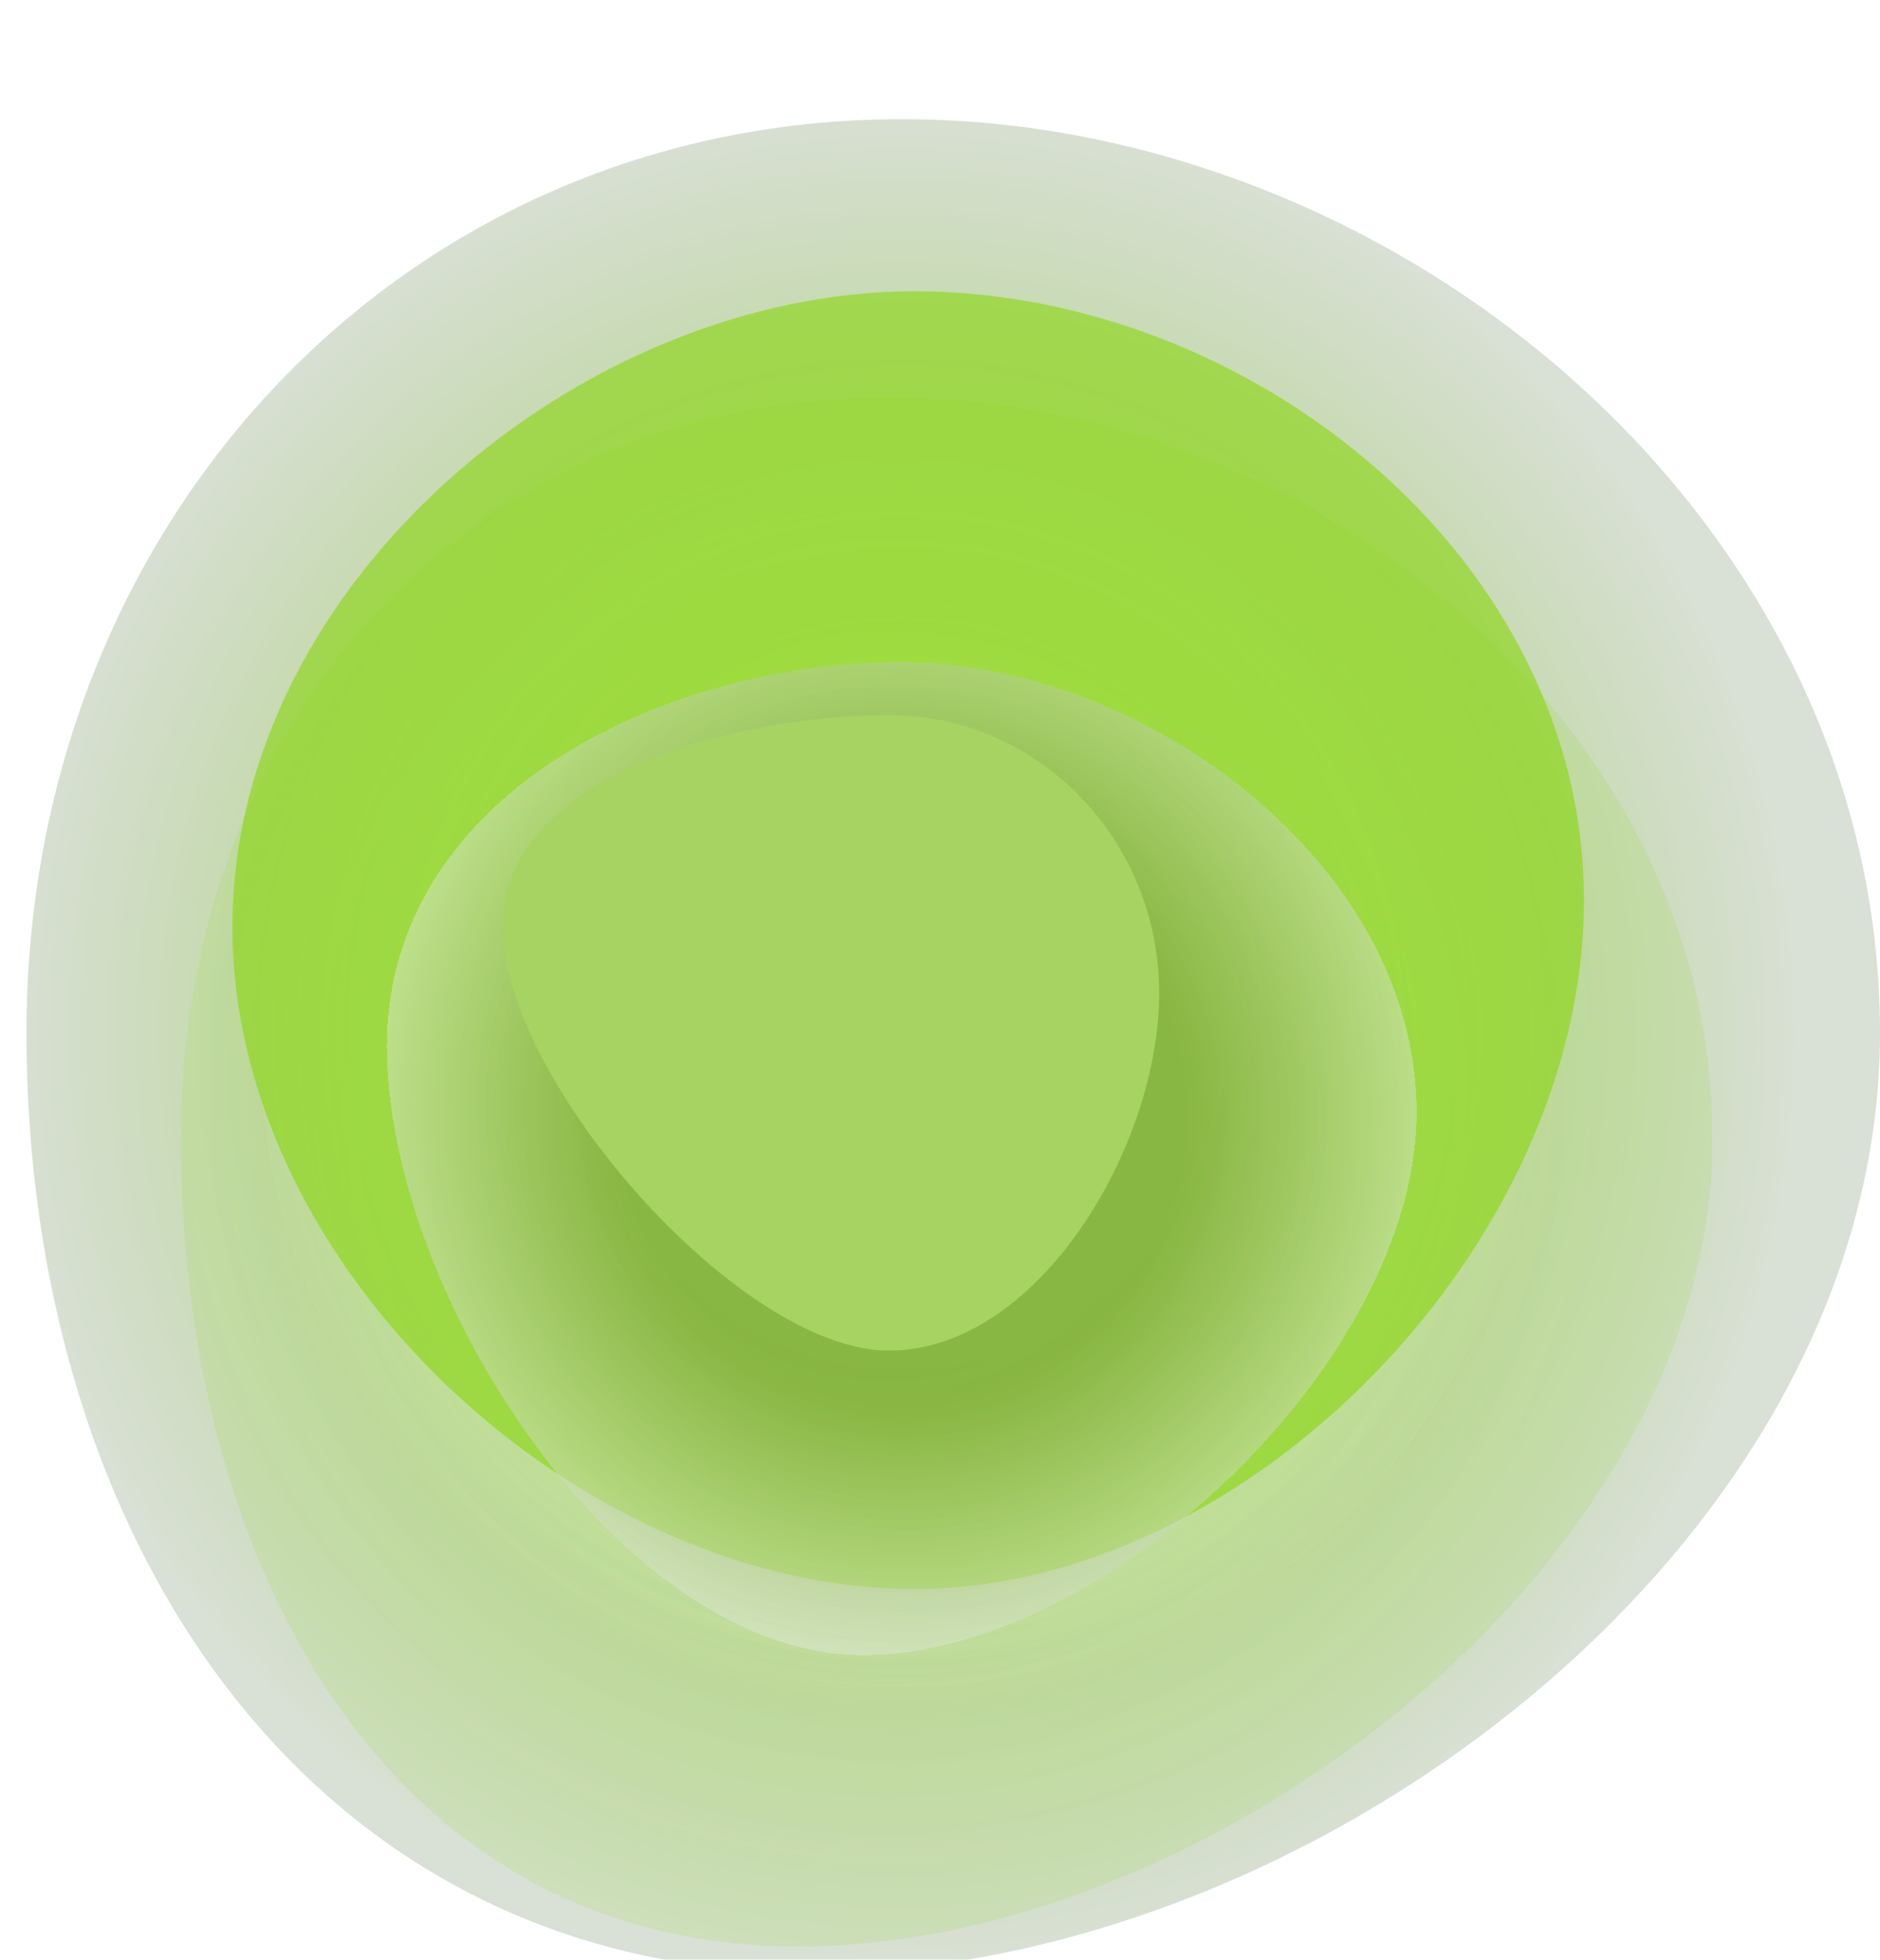 <svg width="71" height="74" viewBox="0 0 71 74" fill="none" xmlns="http://www.w3.org/2000/svg">
<g filter="url(#filter0_i_47_10)">
<path d="M71 35C71 54.33 49.446 70.5 30.653 70.5C11.86 70.5 1 54.33 1 35C1 15.67 15.262 0.5 34.056 0.5C52.849 0.5 71 15.67 71 35Z" fill="url(#paint0_radial_47_10)" fill-opacity="0.4"/>
<path d="M71 35C71 54.33 49.446 70.5 30.653 70.5C11.86 70.5 1 54.33 1 35C1 15.67 15.262 0.5 34.056 0.5C52.849 0.5 71 15.67 71 35Z" fill="url(#paint1_diamond_47_10)" fill-opacity="0.2"/>
</g>
<g filter="url(#filter1_di_47_10)">
<path d="M64.68 35C64.68 51.016 45.738 65.5 30.166 65.5C14.595 65.5 6.833 51.016 6.833 35C6.833 18.984 17.998 7 33.569 7C49.141 7 64.68 18.984 64.68 35Z" fill="url(#paint2_radial_47_10)" fill-opacity="0.2" shape-rendering="crispEdges"/>
</g>
<g filter="url(#filter2_f_47_10)">
<path d="M59.819 34C59.819 46.979 47.159 60 34.541 60C21.923 60 8.777 47.979 8.777 35C8.777 22.021 21.923 11 34.541 11C47.159 11 59.819 21.021 59.819 34Z" fill="#88D50C" fill-opacity="0.6"/>
</g>
<g filter="url(#filter3_di_47_10)">
<path d="M53.5 34C53.5 43.389 41.725 54.5 32.597 54.5C23.469 54.5 14.611 40.889 14.611 31.5C14.611 22.111 24.928 17 34.056 17C43.184 17 53.5 24.611 53.5 34Z" fill="url(#paint3_diamond_47_10)" fill-opacity="0.3" shape-rendering="crispEdges"/>
<path d="M53.5 34C53.5 43.389 41.725 54.5 32.597 54.5C23.469 54.5 14.611 40.889 14.611 31.5C14.611 22.111 24.928 17 34.056 17C43.184 17 53.5 24.611 53.5 34Z" fill="url(#paint4_diamond_47_10)" fill-opacity="0.3" shape-rendering="crispEdges"/>
</g>
<g filter="url(#filter4_if_47_10)">
<path d="M43.778 33.5C43.778 39.299 39.208 47 33.57 47C27.932 47 18.986 36.799 18.986 31C18.986 25.201 27.932 23 33.57 23C39.208 23 43.778 27.701 43.778 33.5Z" fill="#A6D361"/>
</g>
<defs>
<filter id="filter0_i_47_10" x="1" y="0.5" width="70" height="74" filterUnits="userSpaceOnUse" color-interpolation-filters="sRGB">
<feFlood flood-opacity="0" result="BackgroundImageFix"/>
<feBlend mode="normal" in="SourceGraphic" in2="BackgroundImageFix" result="shape"/>
<feColorMatrix in="SourceAlpha" type="matrix" values="0 0 0 0 0 0 0 0 0 0 0 0 0 0 0 0 0 0 127 0" result="hardAlpha"/>
<feOffset dy="4"/>
<feGaussianBlur stdDeviation="2"/>
<feComposite in2="hardAlpha" operator="arithmetic" k2="-1" k3="1"/>
<feColorMatrix type="matrix" values="0 0 0 0 0.775 0 0 0 0 0.952 0 0 0 0 0.508 0 0 0 1 0"/>
<feBlend mode="normal" in2="shape" result="effect1_innerShadow_47_10"/>
</filter>
<filter id="filter1_di_47_10" x="2.833" y="7" width="65.848" height="66.5" filterUnits="userSpaceOnUse" color-interpolation-filters="sRGB">
<feFlood flood-opacity="0" result="BackgroundImageFix"/>
<feColorMatrix in="SourceAlpha" type="matrix" values="0 0 0 0 0 0 0 0 0 0 0 0 0 0 0 0 0 0 127 0" result="hardAlpha"/>
<feOffset dy="4"/>
<feGaussianBlur stdDeviation="2"/>
<feComposite in2="hardAlpha" operator="out"/>
<feColorMatrix type="matrix" values="0 0 0 0 0 0 0 0 0 0 0 0 0 0 0 0 0 0 0.25 0"/>
<feBlend mode="normal" in2="BackgroundImageFix" result="effect1_dropShadow_47_10"/>
<feBlend mode="normal" in="SourceGraphic" in2="effect1_dropShadow_47_10" result="shape"/>
<feColorMatrix in="SourceAlpha" type="matrix" values="0 0 0 0 0 0 0 0 0 0 0 0 0 0 0 0 0 0 127 0" result="hardAlpha"/>
<feOffset dy="4"/>
<feGaussianBlur stdDeviation="2"/>
<feComposite in2="hardAlpha" operator="arithmetic" k2="-1" k3="1"/>
<feColorMatrix type="matrix" values="0 0 0 0 0.497 0 0 0 0 1 0 0 0 0 0.057 0 0 0 0.25 0"/>
<feBlend mode="normal" in2="shape" result="effect2_innerShadow_47_10"/>
</filter>
<filter id="filter2_f_47_10" x="0.777" y="3" width="67.042" height="65" filterUnits="userSpaceOnUse" color-interpolation-filters="sRGB">
<feFlood flood-opacity="0" result="BackgroundImageFix"/>
<feBlend mode="normal" in="SourceGraphic" in2="BackgroundImageFix" result="shape"/>
<feGaussianBlur stdDeviation="4" result="effect1_foregroundBlur_47_10"/>
</filter>
<filter id="filter3_di_47_10" x="10.611" y="17" width="46.889" height="45.5" filterUnits="userSpaceOnUse" color-interpolation-filters="sRGB">
<feFlood flood-opacity="0" result="BackgroundImageFix"/>
<feColorMatrix in="SourceAlpha" type="matrix" values="0 0 0 0 0 0 0 0 0 0 0 0 0 0 0 0 0 0 127 0" result="hardAlpha"/>
<feOffset dy="4"/>
<feGaussianBlur stdDeviation="2"/>
<feComposite in2="hardAlpha" operator="out"/>
<feColorMatrix type="matrix" values="0 0 0 0 0 0 0 0 0 0 0 0 0 0 0 0 0 0 0.25 0"/>
<feBlend mode="normal" in2="BackgroundImageFix" result="effect1_dropShadow_47_10"/>
<feBlend mode="normal" in="SourceGraphic" in2="effect1_dropShadow_47_10" result="shape"/>
<feColorMatrix in="SourceAlpha" type="matrix" values="0 0 0 0 0 0 0 0 0 0 0 0 0 0 0 0 0 0 127 0" result="hardAlpha"/>
<feOffset dy="4"/>
<feGaussianBlur stdDeviation="2"/>
<feComposite in2="hardAlpha" operator="arithmetic" k2="-1" k3="1"/>
<feColorMatrix type="matrix" values="0 0 0 0 0.539 0 0 0 0 0.657 0 0 0 0 0.492 0 0 0 0.25 0"/>
<feBlend mode="normal" in2="shape" result="effect2_innerShadow_47_10"/>
</filter>
<filter id="filter4_if_47_10" x="9.986" y="14" width="42.792" height="42" filterUnits="userSpaceOnUse" color-interpolation-filters="sRGB">
<feFlood flood-opacity="0" result="BackgroundImageFix"/>
<feBlend mode="normal" in="SourceGraphic" in2="BackgroundImageFix" result="shape"/>
<feColorMatrix in="SourceAlpha" type="matrix" values="0 0 0 0 0 0 0 0 0 0 0 0 0 0 0 0 0 0 127 0" result="hardAlpha"/>
<feOffset dy="4"/>
<feGaussianBlur stdDeviation="2"/>
<feComposite in2="hardAlpha" operator="arithmetic" k2="-1" k3="1"/>
<feColorMatrix type="matrix" values="0 0 0 0 0.301 0 0 0 0 0.899 0 0 0 0 0.119 0 0 0 0.46 0"/>
<feBlend mode="normal" in2="shape" result="effect1_innerShadow_47_10"/>
<feGaussianBlur stdDeviation="4.5" result="effect2_foregroundBlur_47_10"/>
</filter>
<radialGradient id="paint0_radial_47_10" cx="0" cy="0" r="1" gradientUnits="userSpaceOnUse" gradientTransform="translate(34.056 35) rotate(90) scale(35 34.028)">
<stop offset="0.45" stop-color="#7FD500"/>
<stop offset="1" stop-color="white"/>
</radialGradient>
<radialGradient id="paint1_diamond_47_10" cx="0" cy="0" r="1" gradientUnits="userSpaceOnUse" gradientTransform="translate(34.056 35) rotate(90) scale(35 34.028)">
<stop stop-color="white" stop-opacity="0"/>
<stop offset="0.725" stop-color="#43632D"/>
</radialGradient>
<radialGradient id="paint2_radial_47_10" cx="0" cy="0" r="1" gradientUnits="userSpaceOnUse" gradientTransform="translate(33.505 33.5) rotate(90) scale(29 28.194)">
<stop stop-color="#D9D9D9"/>
<stop offset="1" stop-color="#7FD500" stop-opacity="0.6"/>
</radialGradient>
<radialGradient id="paint3_diamond_47_10" cx="0" cy="0" r="1" gradientUnits="userSpaceOnUse" gradientTransform="translate(34.056 34) rotate(139.733) scale(21.66 21.769)">
<stop offset="0.486" stop-color="#759544"/>
<stop offset="1" stop-color="white"/>
</radialGradient>
<radialGradient id="paint4_diamond_47_10" cx="0" cy="0" r="1" gradientUnits="userSpaceOnUse" gradientTransform="translate(34.056 34) rotate(90) scale(24 23.333)">
<stop offset="0.486" stop-color="#759544"/>
<stop offset="1" stop-color="white"/>
</radialGradient>
</defs>
</svg>
